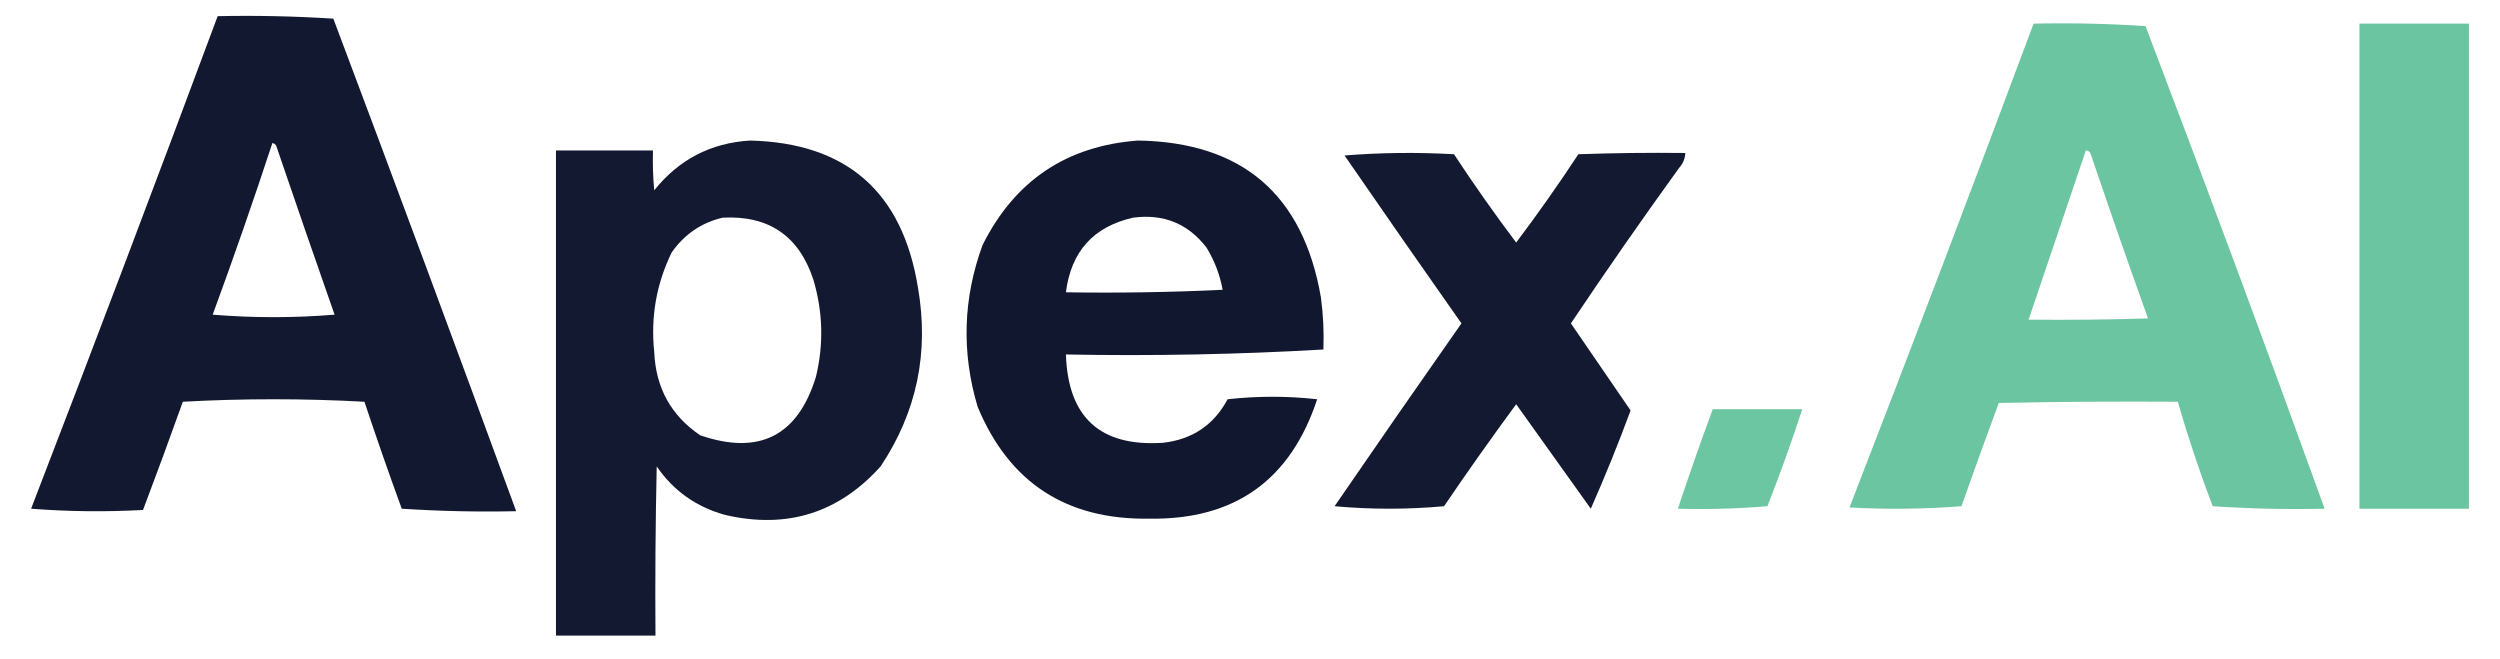 <?xml version="1.0" encoding="UTF-8"?>
<!DOCTYPE svg PUBLIC "-//W3C//DTD SVG 1.1//EN" "http://www.w3.org/Graphics/SVG/1.1/DTD/svg11.dtd">
<svg xmlns="http://www.w3.org/2000/svg" version="1.1" width="1005" height="265" viewBox="0 0 1005 265" style="shape-rendering:geometricPrecision; text-rendering:geometricPrecision; image-rendering:optimizeQuality; fill-rule:evenodd; clip-rule:evenodd" xmlns:xlink="http://www.w3.org/1999/xlink">
<g><path style="opacity:0.984" fill="#0f152c" d="M 87.5,6.5 C 103.078,6.176 118.578,6.509 134,7.5C 158.805,73.42 183.305,139.42 207.5,205.5C 192.152,205.833 176.819,205.499 161.5,204.5C 156.303,190.242 151.303,175.909 146.5,161.5C 122.167,160.167 97.833,160.167 73.5,161.5C 68.296,176.069 62.963,190.569 57.5,205C 42.489,205.833 27.489,205.666 12.5,204.5C 37.9,138.632 62.9,72.632 87.5,6.5 Z M 109.5,57.5 C 110.117,57.611 110.617,57.944 111,58.5C 118.735,81.204 126.568,103.871 134.5,126.5C 118.167,127.833 101.833,127.833 85.5,126.5C 93.906,103.615 101.906,80.615 109.5,57.5 Z"/></g>
<g><path style="opacity:0.98" fill="#68c49f" d="M 817.5,9.5 C 832.515,9.167 847.515,9.501 862.5,10.5C 887.076,74.98 911.076,139.647 934.5,204.5C 919.485,204.833 904.485,204.499 889.5,203.5C 884.229,189.686 879.562,175.686 875.5,161.5C 851.498,161.333 827.498,161.5 803.5,162C 798.407,175.779 793.407,189.612 788.5,203.5C 773.511,204.666 758.511,204.833 743.5,204C 768.587,139.326 793.254,74.493 817.5,9.5 Z M 838.5,60.5 C 839.497,60.47 840.164,60.97 840.5,62C 847.975,84.092 855.641,106.092 863.5,128C 847.503,128.5 831.503,128.667 815.5,128.5C 823.167,105.833 830.833,83.167 838.5,60.5 Z"/></g>
<g><path style="opacity:0.974" fill="#68c49f" d="M 948.5,9.5 C 963.167,9.5 977.833,9.5 992.5,9.5C 992.5,74.5 992.5,139.5 992.5,204.5C 977.833,204.5 963.167,204.5 948.5,204.5C 948.5,139.5 948.5,74.5 948.5,9.5 Z"/></g>
<g><path style="opacity:0.98" fill="#0f152c" d="M 301.5,56.5 C 340.271,57.432 362.771,77.099 369,115.5C 373.576,141.623 368.576,165.623 354,187.5C 337.13,206.266 316.296,212.766 291.5,207C 279.877,203.788 270.711,197.288 264,187.5C 263.5,210.164 263.333,232.831 263.5,255.5C 250.167,255.5 236.833,255.5 223.5,255.5C 223.5,190.5 223.5,125.5 223.5,60.5C 236.5,60.5 249.5,60.5 262.5,60.5C 262.334,65.844 262.501,71.177 263,76.5C 272.903,64.132 285.737,57.465 301.5,56.5 Z M 290.5,87.5 C 309.076,86.534 321.243,94.867 327,112.5C 330.824,125.438 331.157,138.438 328,151.5C 320.698,175.28 305.198,183.113 281.5,175C 269.785,167.083 263.618,155.916 263,141.5C 261.527,127.473 263.86,114.14 270,101.5C 275.117,94.199 281.951,89.533 290.5,87.5 Z"/></g>
<g><path style="opacity:0.985" fill="#0f152c" d="M 457.5,56.5 C 499.342,57.17 523.842,78.17 531,119.5C 531.939,126.488 532.272,133.488 532,140.5C 497.722,142.489 463.222,143.156 428.5,142.5C 429.32,167.823 442.32,179.657 467.5,178C 479.303,176.678 487.969,170.845 493.5,160.5C 505.5,159.167 517.5,159.167 529.5,160.5C 518.784,193.046 496.284,209.046 462,208.5C 428.668,209.019 405.668,194.019 393,163.5C 386.471,141.591 387.138,119.924 395,98.5C 407.923,72.629 428.757,58.629 457.5,56.5 Z M 455.5,87.5 C 467.751,85.884 477.584,89.884 485,99.5C 488.232,104.766 490.399,110.433 491.5,116.5C 470.511,117.5 449.511,117.833 428.5,117.5C 430.559,101.114 439.559,91.114 455.5,87.5 Z"/></g>
<g><path style="opacity:0.979" fill="#0f152c" d="M 540.5,62.5 C 554.994,61.339 569.661,61.172 584.5,62C 592.477,74.134 600.81,85.967 609.5,97.5C 618.19,85.967 626.523,74.134 634.5,62C 648.829,61.5 663.163,61.333 677.5,61.5C 677.392,63.783 676.559,65.783 675,67.5C 660.13,88.072 645.63,108.905 631.5,130C 639.5,141.667 647.5,153.333 655.5,165C 650.572,178.352 645.239,191.518 639.5,204.5C 629.5,190.5 619.5,176.5 609.5,162.5C 599.6,175.954 589.933,189.62 580.5,203.5C 565.833,204.833 551.167,204.833 536.5,203.5C 553.377,178.913 570.377,154.413 587.5,130C 571.688,107.521 556.021,85.021 540.5,62.5 Z"/></g>
<g><path style="opacity:0.964" fill="#68c49f" d="M 688.5,164.5 C 700.5,164.5 712.5,164.5 724.5,164.5C 720.238,177.617 715.571,190.617 710.5,203.5C 698.518,204.499 686.518,204.832 674.5,204.5C 678.969,191.091 683.636,177.758 688.5,164.5 Z"/></g>
</svg>
